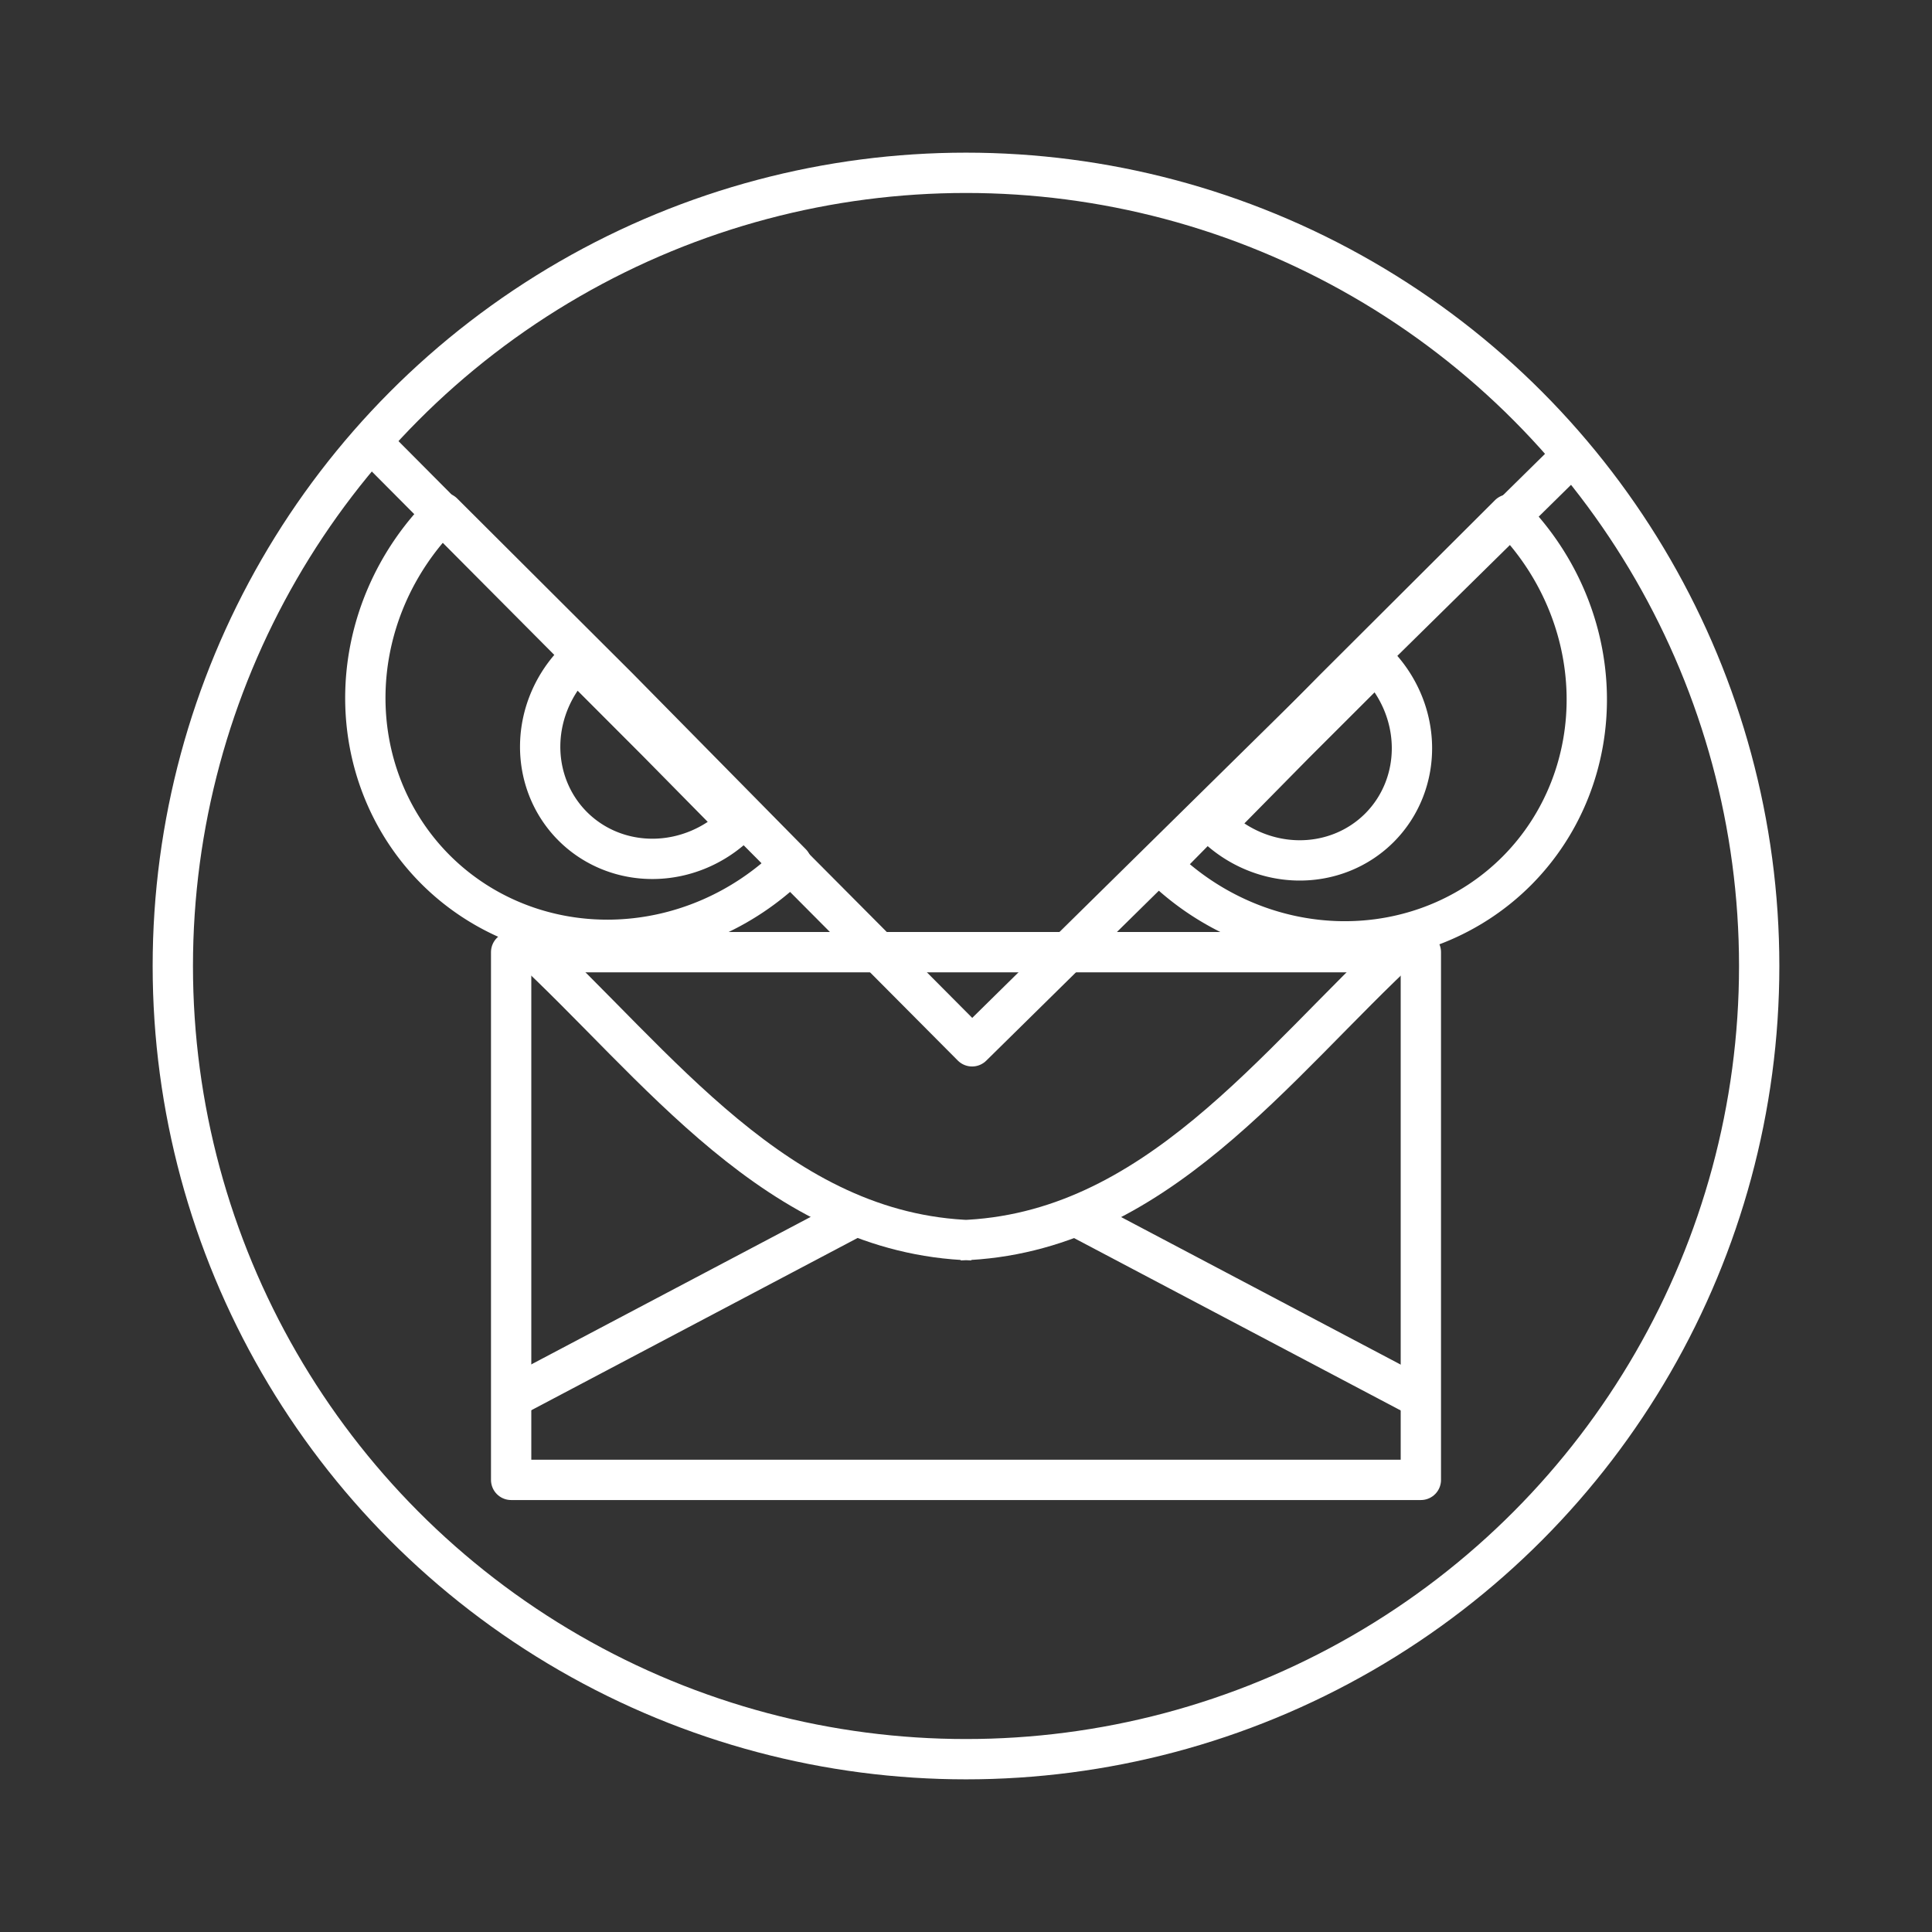 <svg width="48" height="48" viewBox="0 0 12.7 12.7" xmlns="http://www.w3.org/2000/svg"><rect x="0" y="0" width="12.7" height="12.7" fill="#333333" stroke="none"/><circle style="fill:none;stroke:#fff;stroke-width:.265;stroke-linecap:round;stroke-linejoin:round;paint-order:markers stroke fill;stroke-miterlimit:4;stroke-dasharray:none" cx="6.35" cy="6.35" r="5.214"/><path style="fill:none;stroke:#fff;stroke-width:.265;stroke-linecap:round;stroke-linejoin:round;paint-order:markers stroke fill;stroke-miterlimit:4;stroke-dasharray:none" d="M3.36 6.259h5.98v3.469H3.36z"/><path style="fill:none;stroke:#fff;stroke-width:.268;stroke-linecap:butt;stroke-linejoin:miter;stroke-opacity:1;stroke-miterlimit:4;stroke-dasharray:none" d="m3.31 9.23 2.287-1.176M9.449 9.23 7.161 8.054" transform="matrix(.974 0 0 1 .135 -.04)"/><path style="fill:none;stroke:#fff;stroke-width:.265;stroke-linecap:butt;stroke-linejoin:miter;stroke-opacity:1;stroke-miterlimit:4;stroke-dasharray:none" d="M3.528 6.2c.858.79 1.65 1.913 2.93 1.953M9.31 6.2c-.857.79-1.65 1.913-2.93 1.953" transform="translate(-.069)"/><path style="fill:none;stroke:#fff;stroke-width:.265;stroke-linecap:butt;stroke-linejoin:round;stroke-opacity:1;stroke-miterlimit:4;stroke-dasharray:none" d="M2.383 2.85 6.39 6.878l3.927-3.867"/><path style="fill:none;stroke:#fff;stroke-width:.265;stroke-linecap:round;stroke-linejoin:round;stroke-miterlimit:4;stroke-dasharray:none;paint-order:markers stroke fill" d="M7.694.278a1.625 1.694 0 0 1-1.618 1.695A1.625 1.694 0 0 1 4.445.292L6.07.278z" transform="rotate(45.419)"/><path style="fill:none;stroke:#fff;stroke-width:.265;stroke-linecap:round;stroke-linejoin:round;stroke-miterlimit:4;stroke-dasharray:none;paint-order:markers stroke fill" transform="rotate(45.419)" d="M7.259.346a.753.785 0 0 1-.75.785.753.785 0 0 1-.756-.78l.753-.005z"/><path style="fill:none;stroke:#fff;stroke-width:.265;stroke-linecap:round;stroke-linejoin:round;stroke-miterlimit:4;stroke-dasharray:none;paint-order:markers stroke fill" transform="scale(-1 1) rotate(45.419)" d="M-1.306 9.426a1.625 1.694 0 0 1-1.618 1.694 1.625 1.694 0 0 1-1.631-1.68l1.624-.014z"/><path style="fill:none;stroke:#fff;stroke-width:.265;stroke-linecap:round;stroke-linejoin:round;stroke-miterlimit:4;stroke-dasharray:none;paint-order:markers stroke fill" transform="scale(-1 1) rotate(45.419)" d="M-1.741 9.493a.753.785 0 0 1-.75.785.753.785 0 0 1-.756-.779l.753-.006z"/></svg>